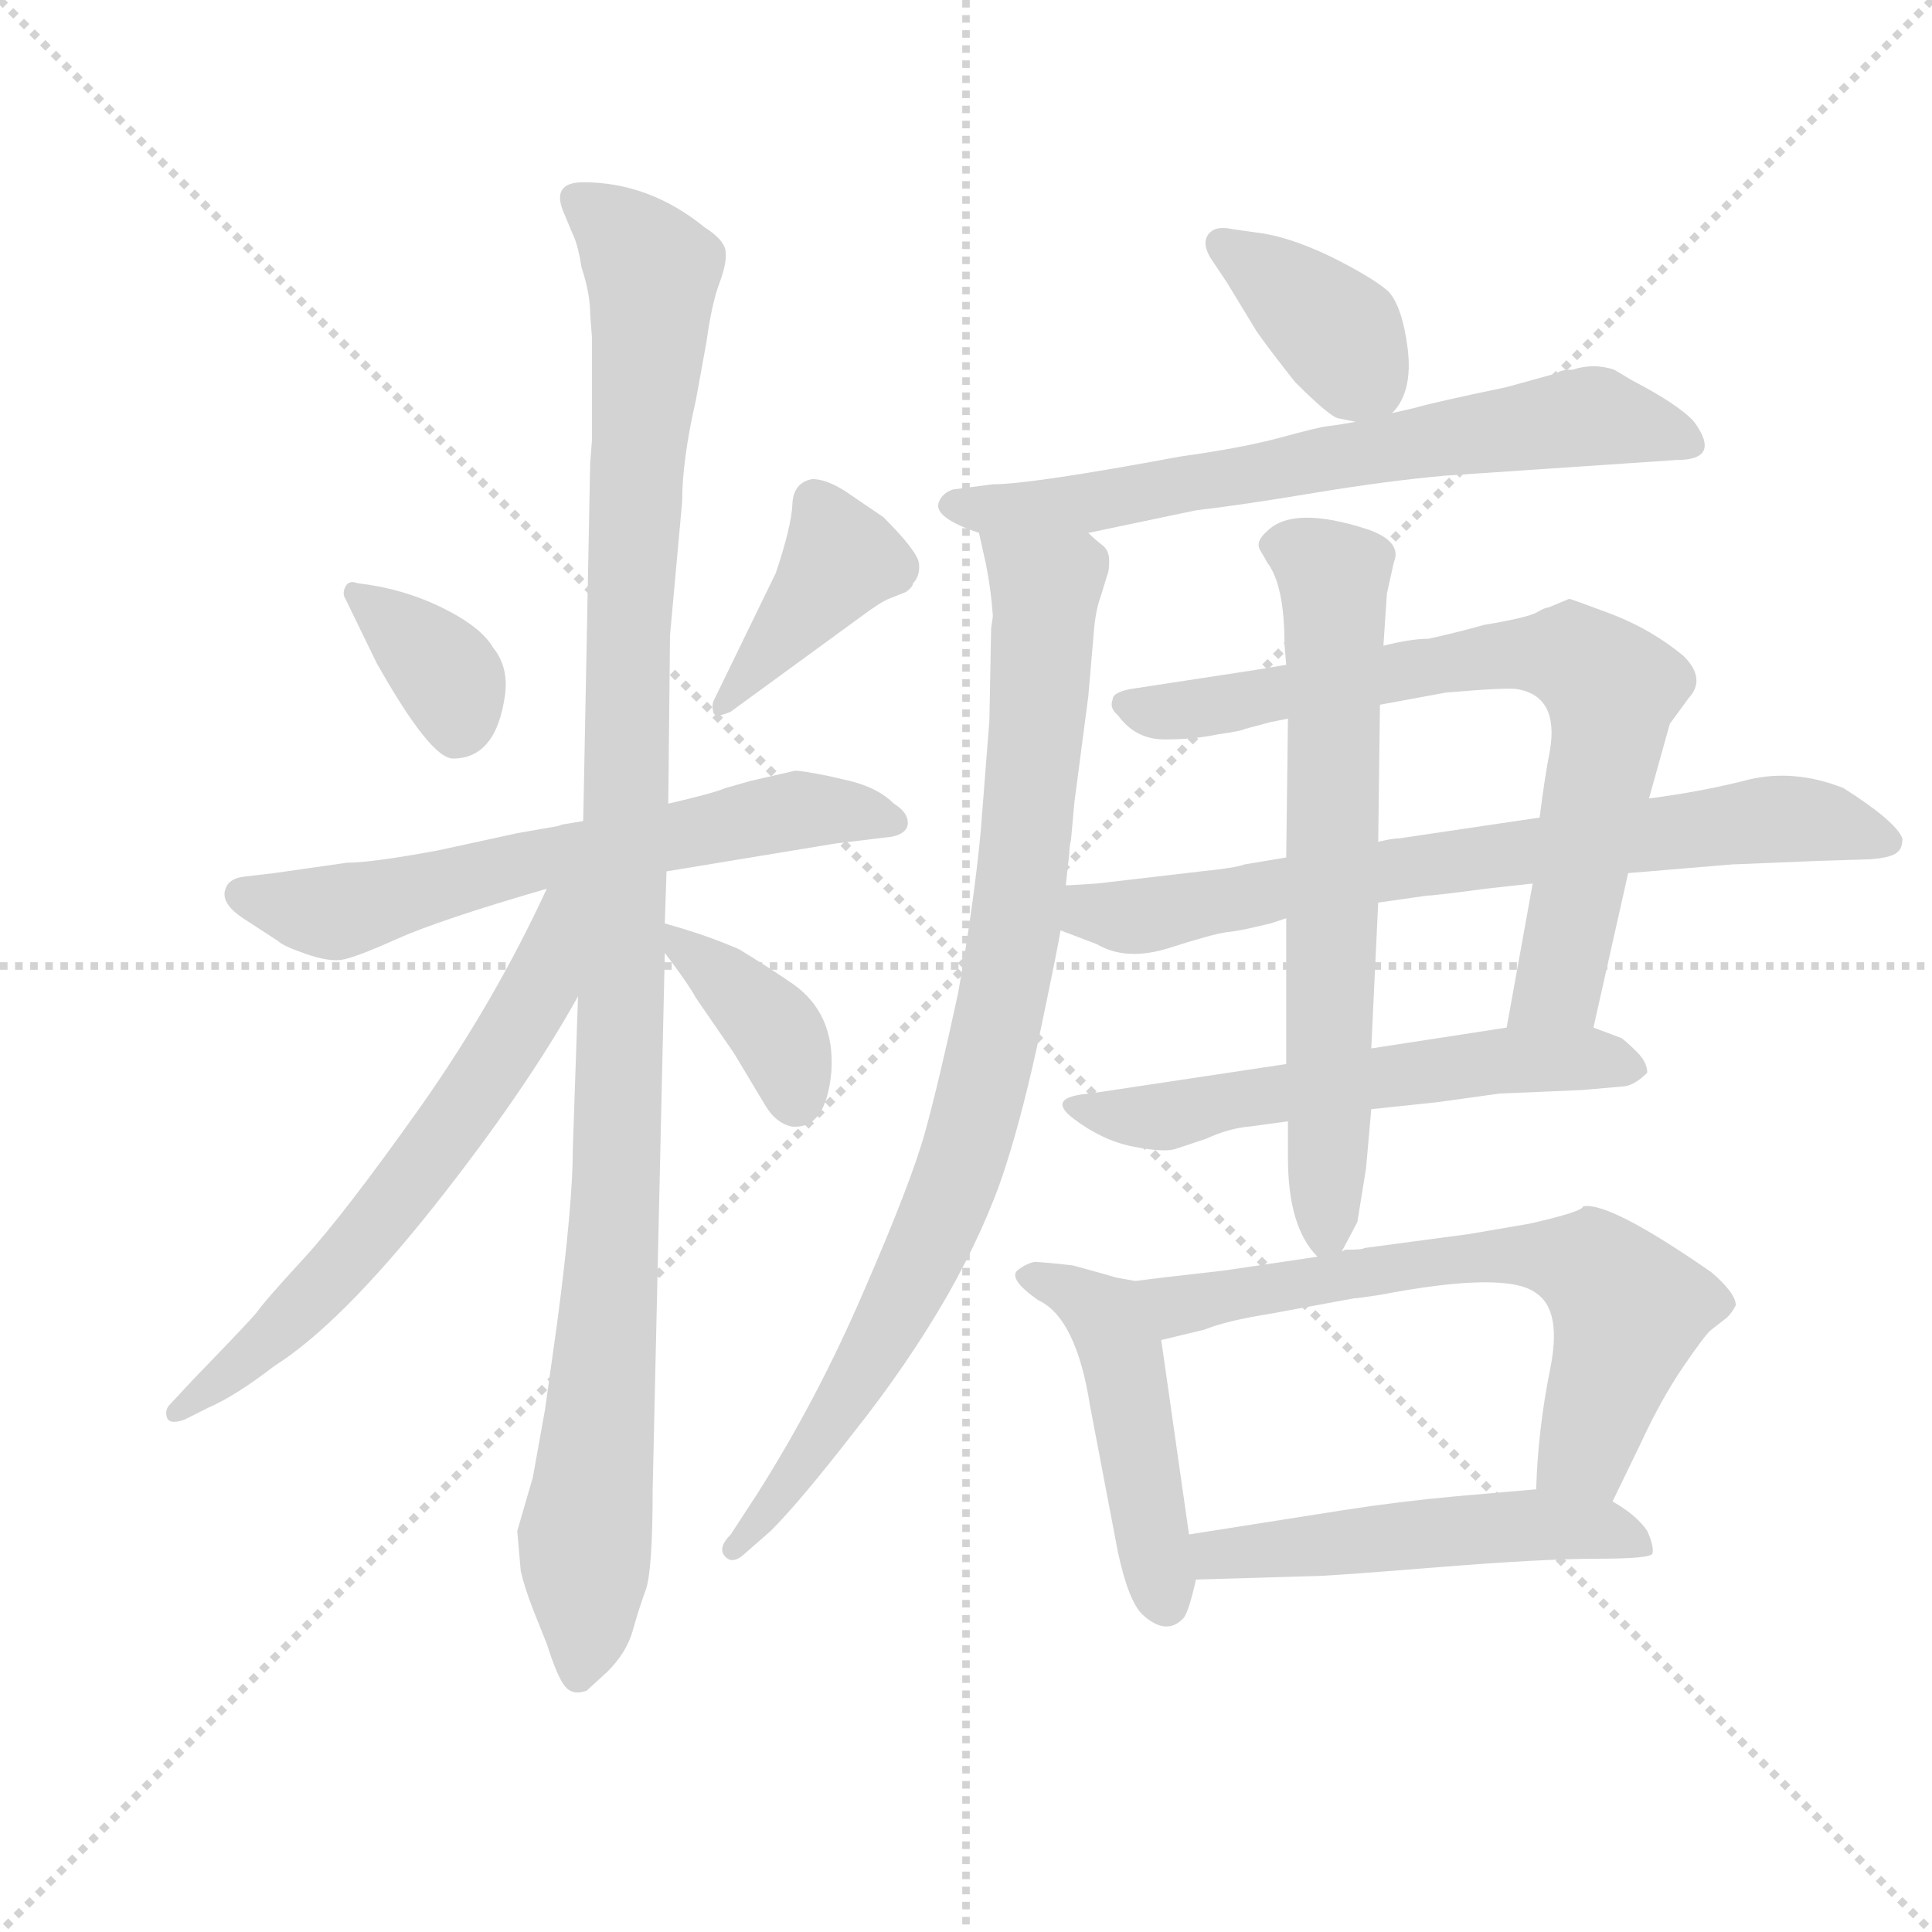 <svg version="1.1" viewBox="0 0 1024 1024" xmlns="http://www.w3.org/2000/svg">
  <g stroke="lightgray" stroke-dasharray="1,1" stroke-width="1" transform="scale(4, 4)">
    <line x1="0" y1="0" x2="256" y2="256"></line>
    <line x1="256" y1="0" x2="0" y2="256"></line>
    <line x1="128" y1="0" x2="128" y2="256"></line>
    <line x1="0" y1="128" x2="256" y2="128"></line>
  </g>
  <g transform="scale(0.92, -0.92) translate(60, -850)">
    <style type="text/css">
      
        @keyframes keyframes0 {
          from {
            stroke: blue;
            stroke-dashoffset: 360;
            stroke-width: 128;
          }
          54% {
            animation-timing-function: step-end;
            stroke: blue;
            stroke-dashoffset: 0;
            stroke-width: 128;
          }
          to {
            stroke: black;
            stroke-width: 1024;
          }
        }
        #make-me-a-hanzi-animation-0 {
          animation: keyframes0 0.543s both;
          animation-delay: 0s;
          animation-timing-function: linear;
        }
      
        @keyframes keyframes1 {
          from {
            stroke: blue;
            stroke-dashoffset: 402;
            stroke-width: 128;
          }
          57% {
            animation-timing-function: step-end;
            stroke: blue;
            stroke-dashoffset: 0;
            stroke-width: 128;
          }
          to {
            stroke: black;
            stroke-width: 1024;
          }
        }
        #make-me-a-hanzi-animation-1 {
          animation: keyframes1 0.577s both;
          animation-delay: 0.543s;
          animation-timing-function: linear;
        }
      
        @keyframes keyframes2 {
          from {
            stroke: blue;
            stroke-dashoffset: 638;
            stroke-width: 128;
          }
          67% {
            animation-timing-function: step-end;
            stroke: blue;
            stroke-dashoffset: 0;
            stroke-width: 128;
          }
          to {
            stroke: black;
            stroke-width: 1024;
          }
        }
        #make-me-a-hanzi-animation-2 {
          animation: keyframes2 0.769s both;
          animation-delay: 1.12s;
          animation-timing-function: linear;
        }
      
        @keyframes keyframes3 {
          from {
            stroke: blue;
            stroke-dashoffset: 1123;
            stroke-width: 128;
          }
          79% {
            animation-timing-function: step-end;
            stroke: blue;
            stroke-dashoffset: 0;
            stroke-width: 128;
          }
          to {
            stroke: black;
            stroke-width: 1024;
          }
        }
        #make-me-a-hanzi-animation-3 {
          animation: keyframes3 1.164s both;
          animation-delay: 1.889s;
          animation-timing-function: linear;
        }
      
        @keyframes keyframes4 {
          from {
            stroke: blue;
            stroke-dashoffset: 641;
            stroke-width: 128;
          }
          68% {
            animation-timing-function: step-end;
            stroke: blue;
            stroke-dashoffset: 0;
            stroke-width: 128;
          }
          to {
            stroke: black;
            stroke-width: 1024;
          }
        }
        #make-me-a-hanzi-animation-4 {
          animation: keyframes4 0.772s both;
          animation-delay: 3.053s;
          animation-timing-function: linear;
        }
      
        @keyframes keyframes5 {
          from {
            stroke: blue;
            stroke-dashoffset: 379;
            stroke-width: 128;
          }
          55% {
            animation-timing-function: step-end;
            stroke: blue;
            stroke-dashoffset: 0;
            stroke-width: 128;
          }
          to {
            stroke: black;
            stroke-width: 1024;
          }
        }
        #make-me-a-hanzi-animation-5 {
          animation: keyframes5 0.558s both;
          animation-delay: 3.825s;
          animation-timing-function: linear;
        }
      
        @keyframes keyframes6 {
          from {
            stroke: blue;
            stroke-dashoffset: 379;
            stroke-width: 128;
          }
          55% {
            animation-timing-function: step-end;
            stroke: blue;
            stroke-dashoffset: 0;
            stroke-width: 128;
          }
          to {
            stroke: black;
            stroke-width: 1024;
          }
        }
        #make-me-a-hanzi-animation-6 {
          animation: keyframes6 0.558s both;
          animation-delay: 4.383s;
          animation-timing-function: linear;
        }
      
        @keyframes keyframes7 {
          from {
            stroke: blue;
            stroke-dashoffset: 683;
            stroke-width: 128;
          }
          69% {
            animation-timing-function: step-end;
            stroke: blue;
            stroke-dashoffset: 0;
            stroke-width: 128;
          }
          to {
            stroke: black;
            stroke-width: 1024;
          }
        }
        #make-me-a-hanzi-animation-7 {
          animation: keyframes7 0.806s both;
          animation-delay: 4.942s;
          animation-timing-function: linear;
        }
      
        @keyframes keyframes8 {
          from {
            stroke: blue;
            stroke-dashoffset: 892;
            stroke-width: 128;
          }
          74% {
            animation-timing-function: step-end;
            stroke: blue;
            stroke-dashoffset: 0;
            stroke-width: 128;
          }
          to {
            stroke: black;
            stroke-width: 1024;
          }
        }
        #make-me-a-hanzi-animation-8 {
          animation: keyframes8 0.976s both;
          animation-delay: 5.748s;
          animation-timing-function: linear;
        }
      
        @keyframes keyframes9 {
          from {
            stroke: blue;
            stroke-dashoffset: 749;
            stroke-width: 128;
          }
          71% {
            animation-timing-function: step-end;
            stroke: blue;
            stroke-dashoffset: 0;
            stroke-width: 128;
          }
          to {
            stroke: black;
            stroke-width: 1024;
          }
        }
        #make-me-a-hanzi-animation-9 {
          animation: keyframes9 0.86s both;
          animation-delay: 6.723s;
          animation-timing-function: linear;
        }
      
        @keyframes keyframes10 {
          from {
            stroke: blue;
            stroke-dashoffset: 750;
            stroke-width: 128;
          }
          71% {
            animation-timing-function: step-end;
            stroke: blue;
            stroke-dashoffset: 0;
            stroke-width: 128;
          }
          to {
            stroke: black;
            stroke-width: 1024;
          }
        }
        #make-me-a-hanzi-animation-10 {
          animation: keyframes10 0.86s both;
          animation-delay: 7.583s;
          animation-timing-function: linear;
        }
      
        @keyframes keyframes11 {
          from {
            stroke: blue;
            stroke-dashoffset: 579;
            stroke-width: 128;
          }
          65% {
            animation-timing-function: step-end;
            stroke: blue;
            stroke-dashoffset: 0;
            stroke-width: 128;
          }
          to {
            stroke: black;
            stroke-width: 1024;
          }
        }
        #make-me-a-hanzi-animation-11 {
          animation: keyframes11 0.721s both;
          animation-delay: 8.443s;
          animation-timing-function: linear;
        }
      
        @keyframes keyframes12 {
          from {
            stroke: blue;
            stroke-dashoffset: 672;
            stroke-width: 128;
          }
          69% {
            animation-timing-function: step-end;
            stroke: blue;
            stroke-dashoffset: 0;
            stroke-width: 128;
          }
          to {
            stroke: black;
            stroke-width: 1024;
          }
        }
        #make-me-a-hanzi-animation-12 {
          animation: keyframes12 0.797s both;
          animation-delay: 9.165s;
          animation-timing-function: linear;
        }
      
        @keyframes keyframes13 {
          from {
            stroke: blue;
            stroke-dashoffset: 474;
            stroke-width: 128;
          }
          61% {
            animation-timing-function: step-end;
            stroke: blue;
            stroke-dashoffset: 0;
            stroke-width: 128;
          }
          to {
            stroke: black;
            stroke-width: 1024;
          }
        }
        #make-me-a-hanzi-animation-13 {
          animation: keyframes13 0.636s both;
          animation-delay: 9.961s;
          animation-timing-function: linear;
        }
      
        @keyframes keyframes14 {
          from {
            stroke: blue;
            stroke-dashoffset: 661;
            stroke-width: 128;
          }
          68% {
            animation-timing-function: step-end;
            stroke: blue;
            stroke-dashoffset: 0;
            stroke-width: 128;
          }
          to {
            stroke: black;
            stroke-width: 1024;
          }
        }
        #make-me-a-hanzi-animation-14 {
          animation: keyframes14 0.788s both;
          animation-delay: 10.597s;
          animation-timing-function: linear;
        }
      
        @keyframes keyframes15 {
          from {
            stroke: blue;
            stroke-dashoffset: 515;
            stroke-width: 128;
          }
          63% {
            animation-timing-function: step-end;
            stroke: blue;
            stroke-dashoffset: 0;
            stroke-width: 128;
          }
          to {
            stroke: black;
            stroke-width: 1024;
          }
        }
        #make-me-a-hanzi-animation-15 {
          animation: keyframes15 0.669s both;
          animation-delay: 11.385s;
          animation-timing-function: linear;
        }
      
    </style>
    
      <path d="M 146 514 Q 141 516 139 512 Q 137 508 139 505 L 157 468 Q 188 413 201 413 Q 226 413 231 450 Q 233 466 224 477 Q 217 489 194.5 500 Q 172 511 146 514 Z" fill="lightgray"></path>
    
      <path d="M 387 520 L 351 446 Q 350 443 351 439.5 Q 352 436 361 440 L 435 494 Q 447 503 452 505 L 462 509 Q 466 512 466 514 Q 470 518 469.5 525 Q 469 532 449 552 L 427 567 Q 416 574 408 574 Q 397 572 396.5 559.5 Q 396 547 387 520 Z" fill="lightgray"></path>
    
      <path d="M 324 348 L 421 364 L 454 368 Q 463 370 463 376 Q 463 382 455 387 Q 446 396 430 400 L 417 403 Q 402 406 398 406 L 372 400 L 358 396 Q 351 393 325 387 L 276 377 L 264 375 L 261 374 L 238 370 L 192 360 Q 154 353 140 353 L 98 347 L 81 345 Q 71 344 69.5 336.5 Q 68 329 80 321 L 100 308 Q 103 305 116 300.5 Q 129 296 136.5 297 Q 144 298 168.5 309 Q 193 320 255 338 L 324 348 Z" fill="lightgray"></path>
    
      <path d="M 254 38 L 247 -1 L 238 -32 L 240 -55 Q 242 -64 247 -77 L 255 -97 Q 261 -116 265.5 -121.5 Q 270 -127 278 -124 L 290 -113 Q 301 -102 304.5 -89.5 Q 308 -77 312 -66 Q 316 -55 316 -8 L 323 301 L 323 318 L 324 348 L 325 387 L 326 484 L 333 561 Q 333 585 341 620 L 347 653 Q 350 675 354.5 687 Q 359 699 358 705.5 Q 357 712 346 719 Q 314 745 276 745 Q 257 745 265 727 L 270 715 Q 273 709 275 696 Q 280 681 280 669 L 281 656 L 281 596 L 280 583 L 276 377 L 273 276 L 270 188 Q 270 156 261 88 L 254 38 Z" fill="lightgray"></path>
    
      <path d="M 255 338 Q 225 273 182 212 Q 138 150 115 125 Q 92 100 88 94 Q 83 88 52 56 L 38 41 Q 35 38 36 34 Q 37 29 46 32 L 60 39 Q 76 46 98 63 Q 136 87 190 155 Q 243 222 273 276 C 318 355 268 365 255 338 Z" fill="lightgray"></path>
    
      <path d="M 323 301 Q 336 284 341 275 L 363 243 L 381 213 Q 387 203 396 201 Q 416 199 419 233 Q 421 266 397 283 Q 384 292 366 303 Q 348 311 323 318 C 307 323 307 323 323 301 Z" fill="lightgray"></path>
    
      <path d="M 742 612 Q 754 624 751 649 Q 748 673 740 682 Q 731 690 707 702 Q 682 714 664 716 L 650 718 Q 641 720 637 716 Q 632 711 637 702 L 647 687 L 664 659 Q 671 649 686 630 Q 706 610 711 609 L 721 607 C 735 604 735 604 742 612 Z" fill="lightgray"></path>
    
      <path d="M 567 543 L 629 556 Q 655 559 697 566 Q 739 573 773 576 L 906 585 Q 932 585 916 607 Q 907 617 880 631 L 870 637 Q 858 641 846 637 Q 839 637 837 635 L 808 627 Q 765 618 755 615 L 742 612 L 721 607 Q 710 605 705 604.5 Q 700 604 678 598 Q 656 592 620 587 Q 534 571 512 571 L 489 568 Q 483 566 481 561 Q 477 552 504 543 L 567 543 Z" fill="lightgray"></path>
    
      <path d="M 510 435 L 505 371 Q 501 329 492 278 Q 481 227 473 198 Q 465 169 438 107 Q 411 44 376 -11 L 361 -34 Q 353 -42 358 -47 Q 362 -51 368 -46 L 384 -32 Q 401 -15 432 25 Q 463 64 486 104 Q 508 143 519 177 Q 530 211 540 259 Q 550 307 551 314 L 554 340 L 556 358 Q 556 362 557 366 L 559 388 L 567 449 L 570 484 Q 571 498 574 506 L 578 519 Q 579 521 579 527 Q 579 533 575 536 Q 571 539 567 543 C 549 567 498 572 504 543 L 508 525 Q 511 510 512 495 L 511 488 L 510 435 Z" fill="lightgray"></path>
    
      <path d="M 858 258 L 878 347 L 890 390 L 902 433 L 913 448 Q 923 459 910 472 Q 892 487 869 496 Q 845 505 844 505 L 832 500 Q 830 500 825 497 Q 819 494 795 490 Q 781 486 763 482 Q 753 482 737 478 L 681 467 L 663 464 L 591 453 Q 581 451 581 447 Q 579 442 584 438 Q 594 424 611 424 Q 628 424 642 427 Q 656 429 657 430 L 672 434 L 682 436 L 735 444 L 773 451 Q 808 454 814 453 Q 838 449 833 418 Q 830 403 827 379 L 823 341 L 808 258 C 803 228 851 229 858 258 Z" fill="lightgray"></path>
    
      <path d="M 551 314 L 572 306 Q 589 296 614 304 Q 639 312 647 313 Q 655 314 659 315 L 672 318 L 681 321 L 734 330 L 762 334 Q 766 334 796 338 L 823 341 L 878 347 L 938 352 L 987 354 L 1018 355 Q 1030 356 1033 359 Q 1036 361 1036 367 Q 1032 377 1002 396 Q 974 407 948 401 Q 921 394 890 390 L 827 379 L 746 367 Q 742 367 734 365 L 681 356 L 657 352 Q 652 350 632 348 L 572 341 L 556 340 L 554 340 C 524 338 523 325 551 314 Z" fill="lightgray"></path>
    
      <path d="M 681 237 L 568 220 Q 542 218 558.5 205.5 Q 575 193 592.5 189.5 Q 610 186 617 188 L 635 194 Q 648 200 660 201 L 682 204 L 730 211 L 768 215 L 804 220 L 851 222 L 874 224 Q 881 224 889 232 Q 889 238 883 244 Q 877 250 874 252 L 858 258 L 808 258 L 730 246 L 681 237 Z" fill="lightgray"></path>
    
      <path d="M 681 321 L 681 237 L 682 204 L 682 183 Q 682 143 699 126 C 706 116 706 116 713 129 L 722 146 L 727 177 L 730 211 L 730 246 L 734 330 L 734 365 L 735 444 L 737 478 L 739 508 L 743 526 Q 748 538 728 545 Q 685 559 670 544 Q 663 538 666 533 Q 669 528 670 526 Q 680 513 680 479 L 681 467 L 682 436 L 681 356 L 681 321 Z" fill="lightgray"></path>
    
      <path d="M 594 112 L 583 114 Q 580 115 558 121 Q 540 123 536 123 Q 531 122 526 118 Q 521 113 538 101 Q 560 91 568 40 L 584 -44 Q 590 -72 598 -80 Q 612 -93 622 -82 Q 625 -78 629 -60 L 625 -34 L 609 78 C 605 108 604 110 594 112 Z" fill="lightgray"></path>
    
      <path d="M 699 126 L 645 118 Q 609 114 594 112 C 564 108 580 71 609 78 L 634 84 Q 646 89 671 93 L 720 102 Q 722 102 735 104 Q 808 118 825 105 Q 840 95 833 61 Q 826 26 825 -8 C 824 -38 856 -42 869 -15 L 885 18 Q 897 44 910 63 Q 923 82 926 84 L 935 91 Q 938 94 940 98 Q 940 105 926 117 Q 867 158 852 155 Q 852 152 821 145 L 786 139 L 726 131 Q 725 130 715 130 L 713 129 L 699 126 Z" fill="lightgray"></path>
    
      <path d="M 629 -60 L 697 -58 Q 705 -58 767 -53 Q 829 -48 860 -48 Q 891 -48 892 -45 Q 893 -41 889 -32 Q 883 -23 869 -15 L 825 -8 L 779 -12 Q 746 -15 714 -20 L 625 -34 C 595 -39 599 -61 629 -60 Z" fill="lightgray"></path>
    
    
      <clipPath id="make-me-a-hanzi-clip-0">
        <path d="M 146 514 Q 141 516 139 512 Q 137 508 139 505 L 157 468 Q 188 413 201 413 Q 226 413 231 450 Q 233 466 224 477 Q 217 489 194.5 500 Q 172 511 146 514 Z"></path>
      </clipPath>
      <path clip-path="url(#make-me-a-hanzi-clip-0)" d="M 144 509 L 197 462 L 204 430" fill="none" id="make-me-a-hanzi-animation-0" stroke-dasharray="232 464" stroke-linecap="round"></path>
    
      <clipPath id="make-me-a-hanzi-clip-1">
        <path d="M 387 520 L 351 446 Q 350 443 351 439.5 Q 352 436 361 440 L 435 494 Q 447 503 452 505 L 462 509 Q 466 512 466 514 Q 470 518 469.5 525 Q 469 532 449 552 L 427 567 Q 416 574 408 574 Q 397 572 396.5 559.5 Q 396 547 387 520 Z"></path>
      </clipPath>
      <path clip-path="url(#make-me-a-hanzi-clip-1)" d="M 410 561 L 425 528 L 356 443" fill="none" id="make-me-a-hanzi-animation-1" stroke-dasharray="274 548" stroke-linecap="round"></path>
    
      <clipPath id="make-me-a-hanzi-clip-2">
        <path d="M 324 348 L 421 364 L 454 368 Q 463 370 463 376 Q 463 382 455 387 Q 446 396 430 400 L 417 403 Q 402 406 398 406 L 372 400 L 358 396 Q 351 393 325 387 L 276 377 L 264 375 L 261 374 L 238 370 L 192 360 Q 154 353 140 353 L 98 347 L 81 345 Q 71 344 69.5 336.5 Q 68 329 80 321 L 100 308 Q 103 305 116 300.5 Q 129 296 136.5 297 Q 144 298 168.5 309 Q 193 320 255 338 L 324 348 Z"></path>
      </clipPath>
      <path clip-path="url(#make-me-a-hanzi-clip-2)" d="M 80 335 L 129 324 L 397 383 L 454 378" fill="none" id="make-me-a-hanzi-animation-2" stroke-dasharray="510 1020" stroke-linecap="round"></path>
    
      <clipPath id="make-me-a-hanzi-clip-3">
        <path d="M 254 38 L 247 -1 L 238 -32 L 240 -55 Q 242 -64 247 -77 L 255 -97 Q 261 -116 265.5 -121.5 Q 270 -127 278 -124 L 290 -113 Q 301 -102 304.5 -89.5 Q 308 -77 312 -66 Q 316 -55 316 -8 L 323 301 L 323 318 L 324 348 L 325 387 L 326 484 L 333 561 Q 333 585 341 620 L 347 653 Q 350 675 354.5 687 Q 359 699 358 705.5 Q 357 712 346 719 Q 314 745 276 745 Q 257 745 265 727 L 270 715 Q 273 709 275 696 Q 280 681 280 669 L 281 656 L 281 596 L 280 583 L 276 377 L 273 276 L 270 188 Q 270 156 261 88 L 254 38 Z"></path>
      </clipPath>
      <path clip-path="url(#make-me-a-hanzi-clip-3)" d="M 273 735 L 316 693 L 302 477 L 295 155 L 274 -113" fill="none" id="make-me-a-hanzi-animation-3" stroke-dasharray="995 1990" stroke-linecap="round"></path>
    
      <clipPath id="make-me-a-hanzi-clip-4">
        <path d="M 255 338 Q 225 273 182 212 Q 138 150 115 125 Q 92 100 88 94 Q 83 88 52 56 L 38 41 Q 35 38 36 34 Q 37 29 46 32 L 60 39 Q 76 46 98 63 Q 136 87 190 155 Q 243 222 273 276 C 318 355 268 365 255 338 Z"></path>
      </clipPath>
      <path clip-path="url(#make-me-a-hanzi-clip-4)" d="M 271 335 L 262 327 L 251 281 L 232 248 L 169 159 L 102 85 L 41 36" fill="none" id="make-me-a-hanzi-animation-4" stroke-dasharray="513 1026" stroke-linecap="round"></path>
    
      <clipPath id="make-me-a-hanzi-clip-5">
        <path d="M 323 301 Q 336 284 341 275 L 363 243 L 381 213 Q 387 203 396 201 Q 416 199 419 233 Q 421 266 397 283 Q 384 292 366 303 Q 348 311 323 318 C 307 323 307 323 323 301 Z"></path>
      </clipPath>
      <path clip-path="url(#make-me-a-hanzi-clip-5)" d="M 330 314 L 337 300 L 385 259 L 398 217" fill="none" id="make-me-a-hanzi-animation-5" stroke-dasharray="251 502" stroke-linecap="round"></path>
    
      <clipPath id="make-me-a-hanzi-clip-6">
        <path d="M 742 612 Q 754 624 751 649 Q 748 673 740 682 Q 731 690 707 702 Q 682 714 664 716 L 650 718 Q 641 720 637 716 Q 632 711 637 702 L 647 687 L 664 659 Q 671 649 686 630 Q 706 610 711 609 L 721 607 C 735 604 735 604 742 612 Z"></path>
      </clipPath>
      <path clip-path="url(#make-me-a-hanzi-clip-6)" d="M 645 709 L 708 661 L 733 625" fill="none" id="make-me-a-hanzi-animation-6" stroke-dasharray="251 502" stroke-linecap="round"></path>
    
      <clipPath id="make-me-a-hanzi-clip-7">
        <path d="M 567 543 L 629 556 Q 655 559 697 566 Q 739 573 773 576 L 906 585 Q 932 585 916 607 Q 907 617 880 631 L 870 637 Q 858 641 846 637 Q 839 637 837 635 L 808 627 Q 765 618 755 615 L 742 612 L 721 607 Q 710 605 705 604.5 Q 700 604 678 598 Q 656 592 620 587 Q 534 571 512 571 L 489 568 Q 483 566 481 561 Q 477 552 504 543 L 567 543 Z"></path>
      </clipPath>
      <path clip-path="url(#make-me-a-hanzi-clip-7)" d="M 490 559 L 559 559 L 857 610 L 911 596" fill="none" id="make-me-a-hanzi-animation-7" stroke-dasharray="555 1110" stroke-linecap="round"></path>
    
      <clipPath id="make-me-a-hanzi-clip-8">
        <path d="M 510 435 L 505 371 Q 501 329 492 278 Q 481 227 473 198 Q 465 169 438 107 Q 411 44 376 -11 L 361 -34 Q 353 -42 358 -47 Q 362 -51 368 -46 L 384 -32 Q 401 -15 432 25 Q 463 64 486 104 Q 508 143 519 177 Q 530 211 540 259 Q 550 307 551 314 L 554 340 L 556 358 Q 556 362 557 366 L 559 388 L 567 449 L 570 484 Q 571 498 574 506 L 578 519 Q 579 521 579 527 Q 579 533 575 536 Q 571 539 567 543 C 549 567 498 572 504 543 L 508 525 Q 511 510 512 495 L 511 488 L 510 435 Z"></path>
      </clipPath>
      <path clip-path="url(#make-me-a-hanzi-clip-8)" d="M 512 540 L 542 512 L 542 494 L 524 307 L 501 202 L 486 157 L 442 68 L 406 11 L 363 -41" fill="none" id="make-me-a-hanzi-animation-8" stroke-dasharray="764 1528" stroke-linecap="round"></path>
    
      <clipPath id="make-me-a-hanzi-clip-9">
        <path d="M 858 258 L 878 347 L 890 390 L 902 433 L 913 448 Q 923 459 910 472 Q 892 487 869 496 Q 845 505 844 505 L 832 500 Q 830 500 825 497 Q 819 494 795 490 Q 781 486 763 482 Q 753 482 737 478 L 681 467 L 663 464 L 591 453 Q 581 451 581 447 Q 579 442 584 438 Q 594 424 611 424 Q 628 424 642 427 Q 656 429 657 430 L 672 434 L 682 436 L 735 444 L 773 451 Q 808 454 814 453 Q 838 449 833 418 Q 830 403 827 379 L 823 341 L 808 258 C 803 228 851 229 858 258 Z"></path>
      </clipPath>
      <path clip-path="url(#make-me-a-hanzi-clip-9)" d="M 589 445 L 619 440 L 772 468 L 849 471 L 868 453 L 868 435 L 838 283 L 814 264" fill="none" id="make-me-a-hanzi-animation-9" stroke-dasharray="621 1242" stroke-linecap="round"></path>
    
      <clipPath id="make-me-a-hanzi-clip-10">
        <path d="M 551 314 L 572 306 Q 589 296 614 304 Q 639 312 647 313 Q 655 314 659 315 L 672 318 L 681 321 L 734 330 L 762 334 Q 766 334 796 338 L 823 341 L 878 347 L 938 352 L 987 354 L 1018 355 Q 1030 356 1033 359 Q 1036 361 1036 367 Q 1032 377 1002 396 Q 974 407 948 401 Q 921 394 890 390 L 827 379 L 746 367 Q 742 367 734 365 L 681 356 L 657 352 Q 652 350 632 348 L 572 341 L 556 340 L 554 340 C 524 338 523 325 551 314 Z"></path>
      </clipPath>
      <path clip-path="url(#make-me-a-hanzi-clip-10)" d="M 555 333 L 573 324 L 602 322 L 730 348 L 968 378 L 1016 370 L 1024 379 L 1024 365" fill="none" id="make-me-a-hanzi-animation-10" stroke-dasharray="622 1244" stroke-linecap="round"></path>
    
      <clipPath id="make-me-a-hanzi-clip-11">
        <path d="M 681 237 L 568 220 Q 542 218 558.5 205.5 Q 575 193 592.5 189.5 Q 610 186 617 188 L 635 194 Q 648 200 660 201 L 682 204 L 730 211 L 768 215 L 804 220 L 851 222 L 874 224 Q 881 224 889 232 Q 889 238 883 244 Q 877 250 874 252 L 858 258 L 808 258 L 730 246 L 681 237 Z"></path>
      </clipPath>
      <path clip-path="url(#make-me-a-hanzi-clip-11)" d="M 561 214 L 602 206 L 803 239 L 852 241 L 880 235" fill="none" id="make-me-a-hanzi-animation-11" stroke-dasharray="451 902" stroke-linecap="round"></path>
    
      <clipPath id="make-me-a-hanzi-clip-12">
        <path d="M 681 321 L 681 237 L 682 204 L 682 183 Q 682 143 699 126 C 706 116 706 116 713 129 L 722 146 L 727 177 L 730 211 L 730 246 L 734 330 L 734 365 L 735 444 L 737 478 L 739 508 L 743 526 Q 748 538 728 545 Q 685 559 670 544 Q 663 538 666 533 Q 669 528 670 526 Q 680 513 680 479 L 681 467 L 682 436 L 681 356 L 681 321 Z"></path>
      </clipPath>
      <path clip-path="url(#make-me-a-hanzi-clip-12)" d="M 678 535 L 708 518 L 704 137" fill="none" id="make-me-a-hanzi-animation-12" stroke-dasharray="544 1088" stroke-linecap="round"></path>
    
      <clipPath id="make-me-a-hanzi-clip-13">
        <path d="M 594 112 L 583 114 Q 580 115 558 121 Q 540 123 536 123 Q 531 122 526 118 Q 521 113 538 101 Q 560 91 568 40 L 584 -44 Q 590 -72 598 -80 Q 612 -93 622 -82 Q 625 -78 629 -60 L 625 -34 L 609 78 C 605 108 604 110 594 112 Z"></path>
      </clipPath>
      <path clip-path="url(#make-me-a-hanzi-clip-13)" d="M 533 115 L 564 102 L 580 86 L 611 -73" fill="none" id="make-me-a-hanzi-animation-13" stroke-dasharray="346 692" stroke-linecap="round"></path>
    
      <clipPath id="make-me-a-hanzi-clip-14">
        <path d="M 699 126 L 645 118 Q 609 114 594 112 C 564 108 580 71 609 78 L 634 84 Q 646 89 671 93 L 720 102 Q 722 102 735 104 Q 808 118 825 105 Q 840 95 833 61 Q 826 26 825 -8 C 824 -38 856 -42 869 -15 L 885 18 Q 897 44 910 63 Q 923 82 926 84 L 935 91 Q 938 94 940 98 Q 940 105 926 117 Q 867 158 852 155 Q 852 152 821 145 L 786 139 L 726 131 Q 725 130 715 130 L 713 129 L 699 126 Z"></path>
      </clipPath>
      <path clip-path="url(#make-me-a-hanzi-clip-14)" d="M 599 107 L 619 98 L 806 127 L 858 119 L 878 95 L 854 15 L 834 -2" fill="none" id="make-me-a-hanzi-animation-14" stroke-dasharray="533 1066" stroke-linecap="round"></path>
    
      <clipPath id="make-me-a-hanzi-clip-15">
        <path d="M 629 -60 L 697 -58 Q 705 -58 767 -53 Q 829 -48 860 -48 Q 891 -48 892 -45 Q 893 -41 889 -32 Q 883 -23 869 -15 L 825 -8 L 779 -12 Q 746 -15 714 -20 L 625 -34 C 595 -39 599 -61 629 -60 Z"></path>
      </clipPath>
      <path clip-path="url(#make-me-a-hanzi-clip-15)" d="M 633 -39 L 641 -46 L 819 -28 L 859 -30 L 887 -39" fill="none" id="make-me-a-hanzi-animation-15" stroke-dasharray="387 774" stroke-linecap="round"></path>
    
  </g>
</svg>